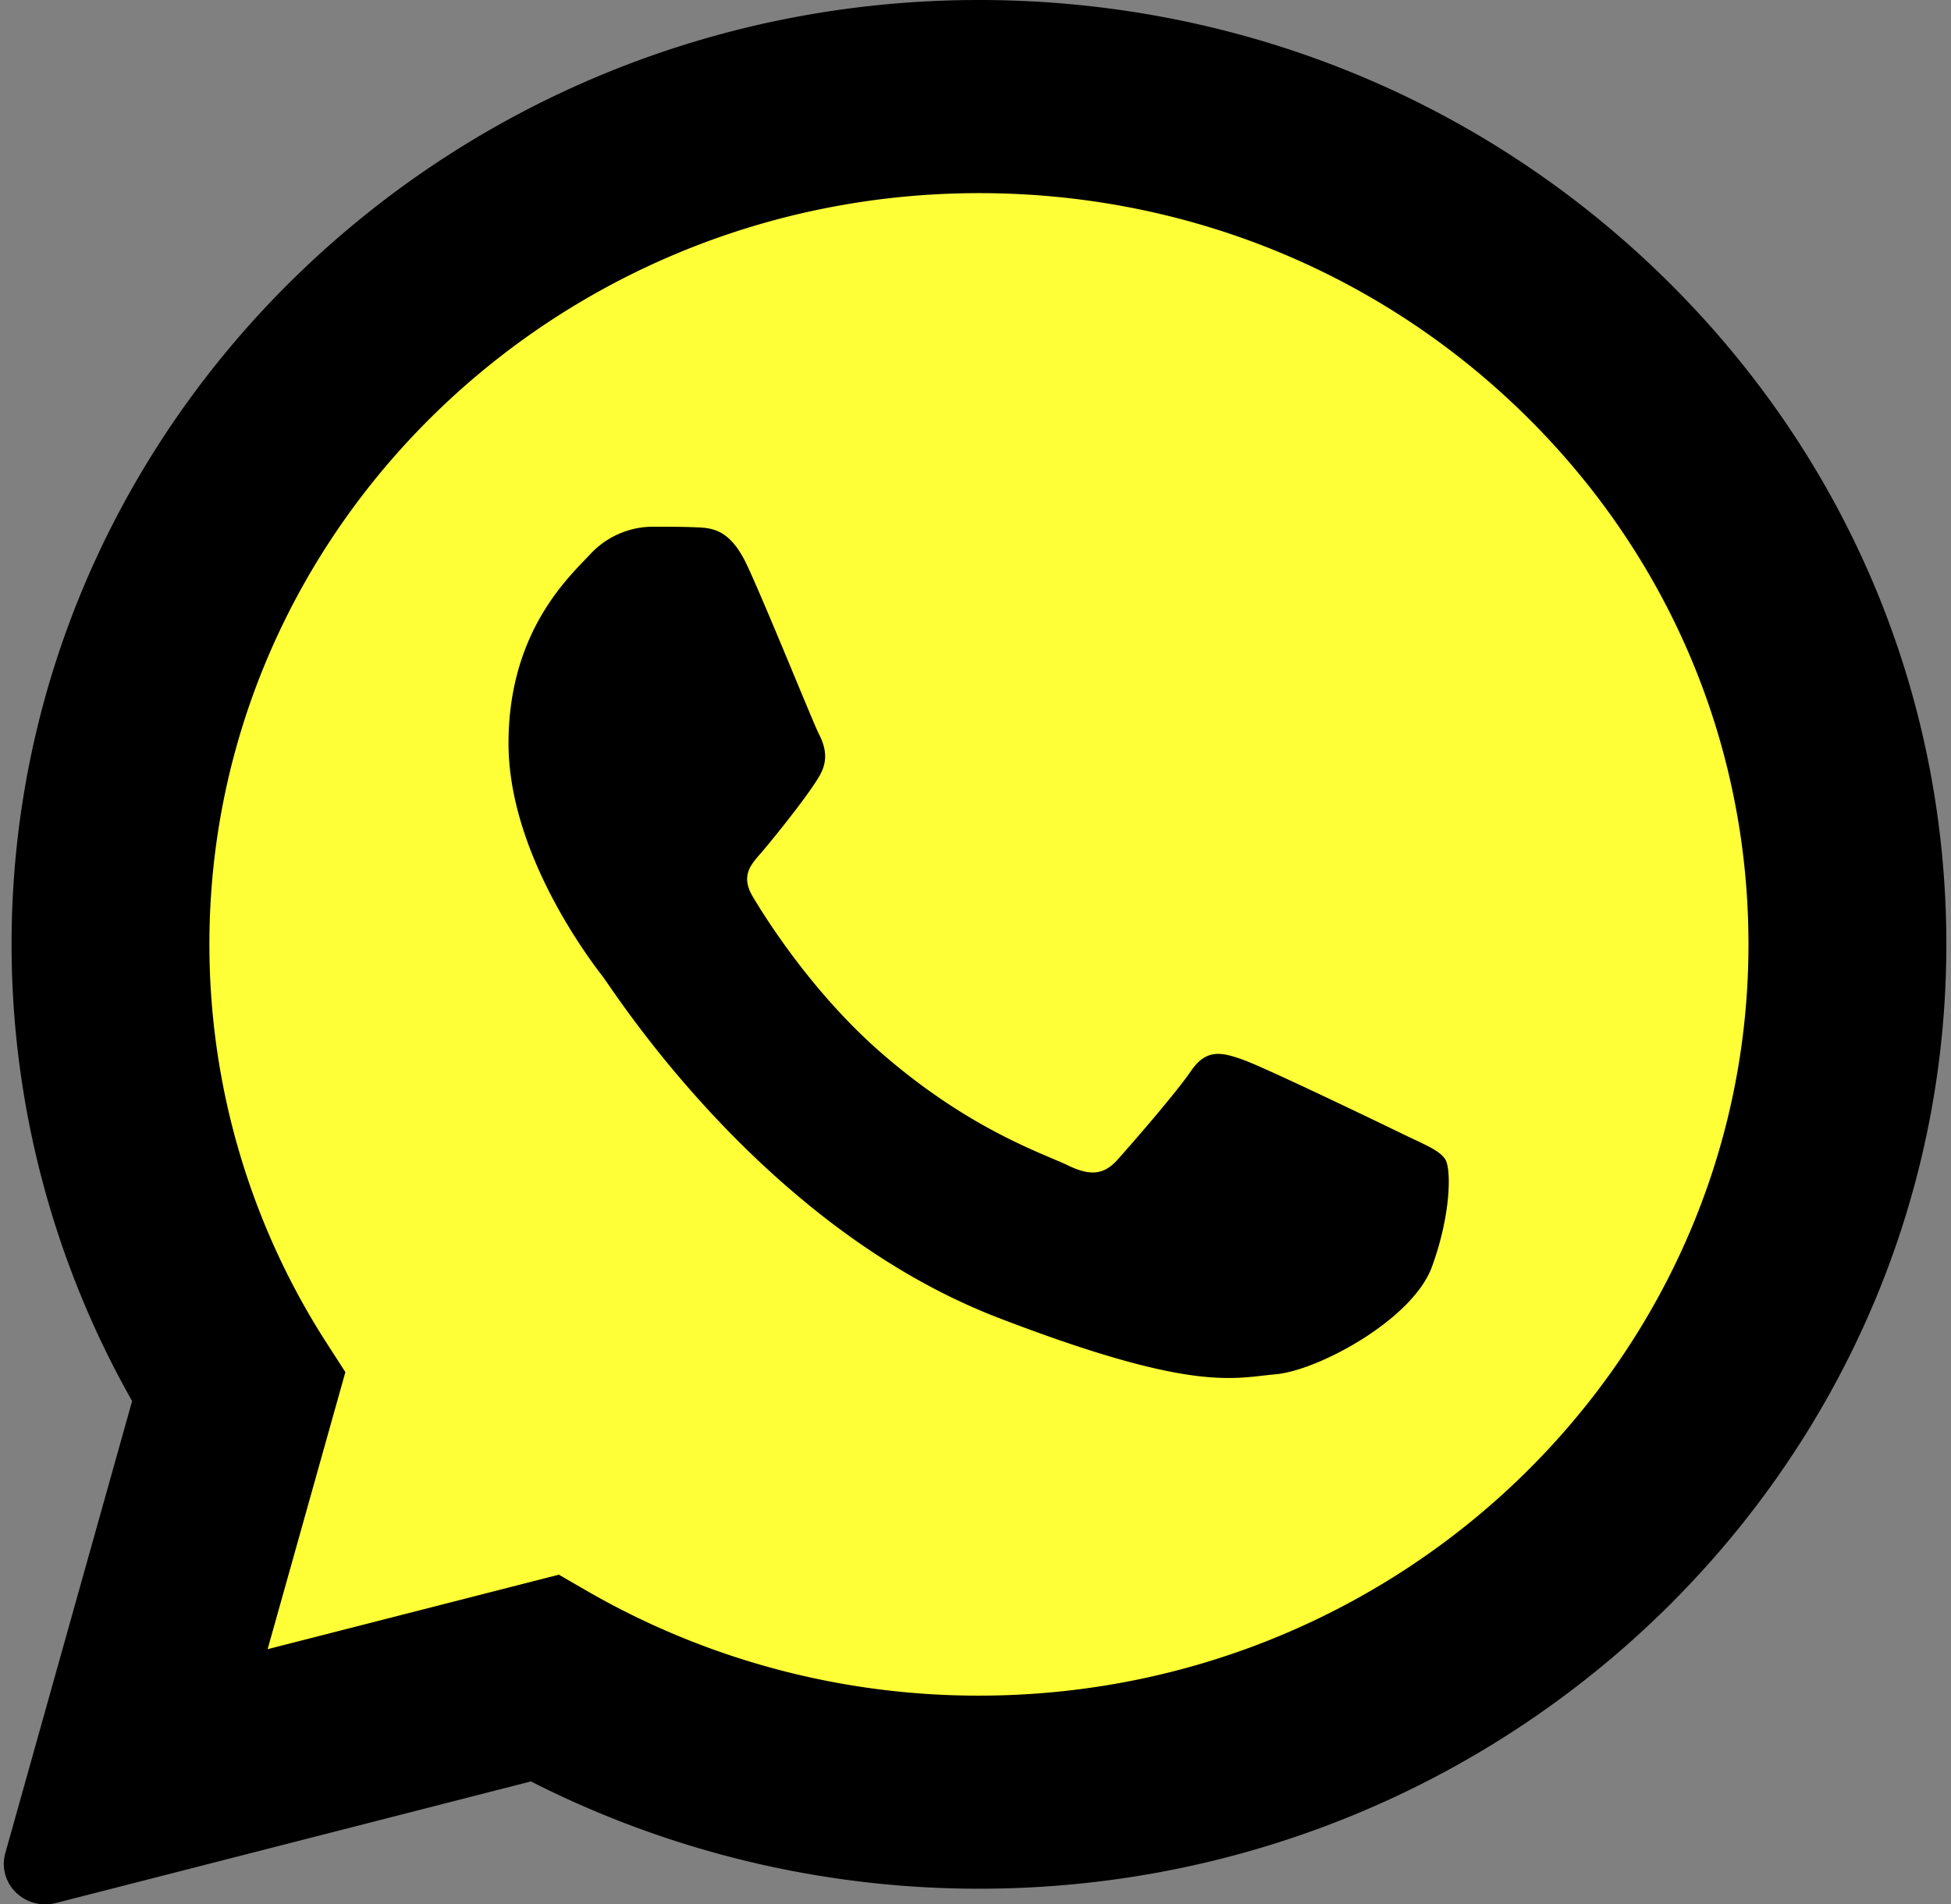 <svg width="42" height="41" fill="none" xmlns="http://www.w3.org/2000/svg">
  <rect width="100%" height="100%" fill="#808080" stroke="none"/>
  <g clip-path="url(#whatsapp__clip0)">
    <path d="M.976 41a.904.904 0 01-.636-.259.858.858 0 01-.226-.844l2.73-9.733c-1.7-3-2.596-6.395-2.595-9.841C.254 9.117 9.596 0 21.075 0c5.567.002 10.799 2.12 14.73 5.96 3.932 3.842 6.096 8.949 6.095 14.38-.005 11.206-9.347 20.323-20.825 20.323h-.01a21.278 21.278 0 01-9.636-2.31L1.203 40.971A.919.919 0 01.976 41z" fill="#000"/>
    <path d="M1.669 39.449l2.73-9.731A18.4 18.4 0 011.83 20.33C1.834 9.976 10.466 1.552 21.071 1.552c5.148.002 9.979 1.958 13.611 5.507 3.633 3.55 5.633 8.268 5.63 13.285-.004 10.354-8.636 18.779-19.24 18.779h-.008a19.61 19.61 0 01-9.195-2.285l-10.2 2.61z" fill="#FFFF38"/>
    <path d="M.976 40.128l2.827-10.08a19.061 19.061 0 01-2.66-9.725C1.147 9.598 10.088.873 21.075.873 26.405.875 31.41 2.9 35.173 6.577c3.763 3.677 5.835 8.564 5.833 13.762C41 31.064 32.059 39.791 21.075 39.791c-.001 0 0 0 0 0h-.01a20.3 20.3 0 01-9.523-2.368L.976 40.128zm11.055-6.226l.605.35a16.852 16.852 0 008.432 2.254h.007c9.13 0 16.562-7.254 16.565-16.168.002-4.32-1.72-8.383-4.847-11.439-3.128-3.055-7.287-4.74-11.712-4.741-9.138 0-16.57 7.252-16.573 16.167a15.842 15.842 0 002.533 8.604l.394.612-1.674 5.965 6.27-1.604z" fill="#000"/>
    <path fill-rule="evenodd" clip-rule="evenodd" d="M16.093 12.192c-.373-.81-.766-.826-1.12-.84-.29-.012-.623-.012-.955-.012a1.85 1.85 0 00-1.328.609c-.456.486-1.743 1.662-1.743 4.054 0 2.393 1.785 4.704 2.034 5.029.248.324 3.445 5.39 8.507 7.338 4.207 1.62 5.063 1.298 5.976 1.217.913-.081 2.946-1.176 3.361-2.311.416-1.136.416-2.108.29-2.312-.124-.202-.456-.324-.954-.567-.498-.243-2.946-1.42-3.403-1.582-.456-.162-.788-.243-1.12.244-.333.486-1.286 1.58-1.577 1.905-.29.325-.581.366-1.08.122-.497-.243-2.101-.756-4.004-2.413-1.48-1.288-2.48-2.88-2.77-3.366-.29-.486-.005-.727.218-.992.403-.479 1.079-1.338 1.245-1.663.166-.324.083-.608-.042-.851-.124-.243-1.092-2.648-1.535-3.61z" fill="#000"/>
  </g>
  <defs>
    <clipPath id="whatsapp__clip0">
      <path fill="#fff" d="M0 0h42v41H0z"/>
    </clipPath>
  </defs>
</svg>
